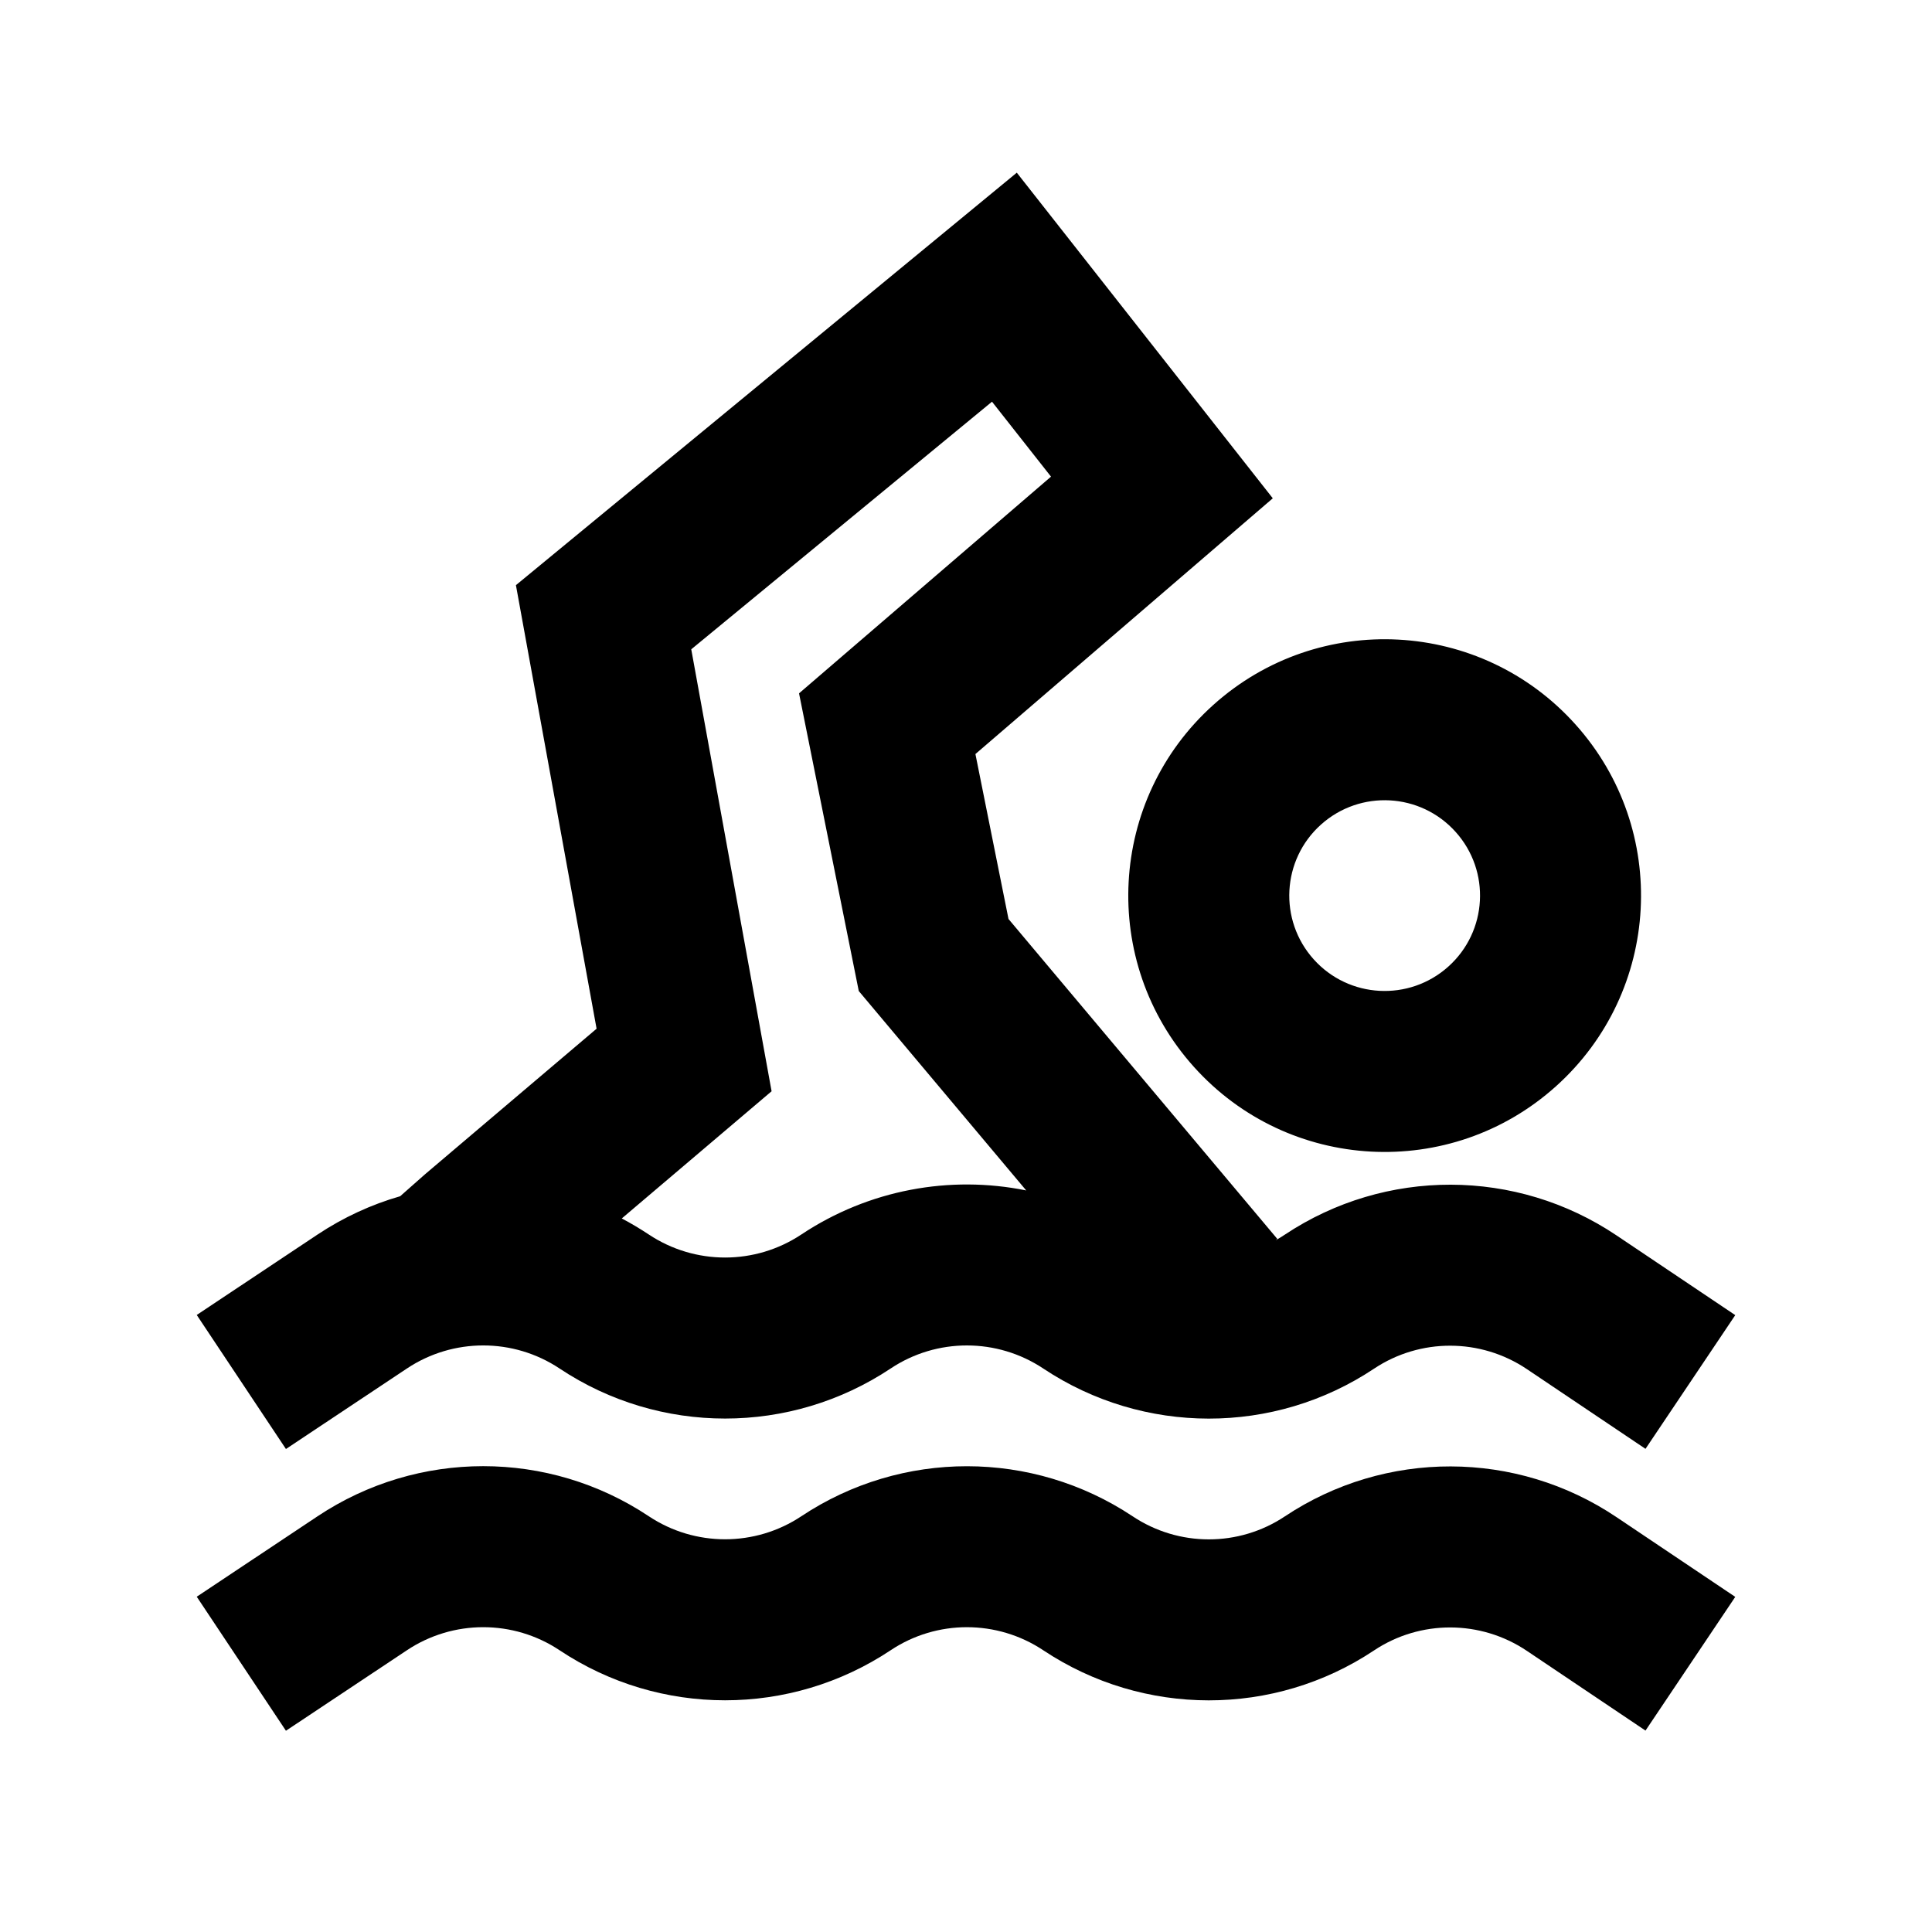<svg width="24" height="24" viewBox="0 0 24 24" fill="none" xmlns="http://www.w3.org/2000/svg">
<path fill-rule="evenodd" clip-rule="evenodd" d="M15.811 6.19L12.631 2.145L6.409 7.269L7.411 12.779L5.28 14.587L4.971 14.86C4.613 14.963 4.267 15.122 3.946 15.335L2.444 16.335L3.552 18L5.055 17C5.629 16.618 6.377 16.618 6.951 17C8.196 17.829 9.818 17.829 11.064 17C11.637 16.618 12.386 16.618 12.961 17.001C14.204 17.828 15.825 17.831 17.069 17.002C17.643 16.62 18.392 16.622 18.965 17.006L20.441 17.998L21.556 16.337L20.08 15.346C18.835 14.51 17.209 14.507 15.961 15.337C15.923 15.362 15.885 15.386 15.846 15.408L15.867 15.39L12.528 11.416L12.117 9.367L15.811 6.19ZM12.748 14.788L10.668 12.311L9.926 8.613L13.056 5.921L12.323 4.99L8.587 8.066L9.585 13.556L7.724 15.136C7.838 15.196 7.95 15.263 8.059 15.335C8.633 15.717 9.381 15.717 9.955 15.335C10.793 14.778 11.8 14.596 12.748 14.788ZM16.319 11.917C16.756 12.404 17.505 12.444 17.992 12.007C18.479 11.57 18.52 10.821 18.082 10.334C17.645 9.847 16.896 9.807 16.409 10.244C15.922 10.681 15.882 11.43 16.319 11.917ZM14.831 13.253C16.006 14.562 18.02 14.67 19.328 13.495C20.637 12.32 20.746 10.307 19.57 8.998C18.395 7.689 16.382 7.581 15.073 8.756C13.764 9.931 13.656 11.944 14.831 13.253ZM6.951 20.5C6.377 20.118 5.629 20.118 5.055 20.5L3.552 21.5L2.444 19.835L3.946 18.835C5.192 18.006 6.814 18.006 8.059 18.835C8.633 19.217 9.381 19.217 9.955 18.835C11.202 18.006 12.825 18.008 14.07 18.836C14.643 19.218 15.389 19.218 15.961 18.837C17.209 18.006 18.835 18.01 20.08 18.846L21.556 19.837L20.441 21.498L18.965 20.506C18.392 20.122 17.643 20.12 17.069 20.502C15.825 21.331 14.204 21.328 12.961 20.501C12.386 20.118 11.637 20.118 11.064 20.5C9.818 21.329 8.196 21.329 6.951 20.5Z" fill="black"/>
</svg>
